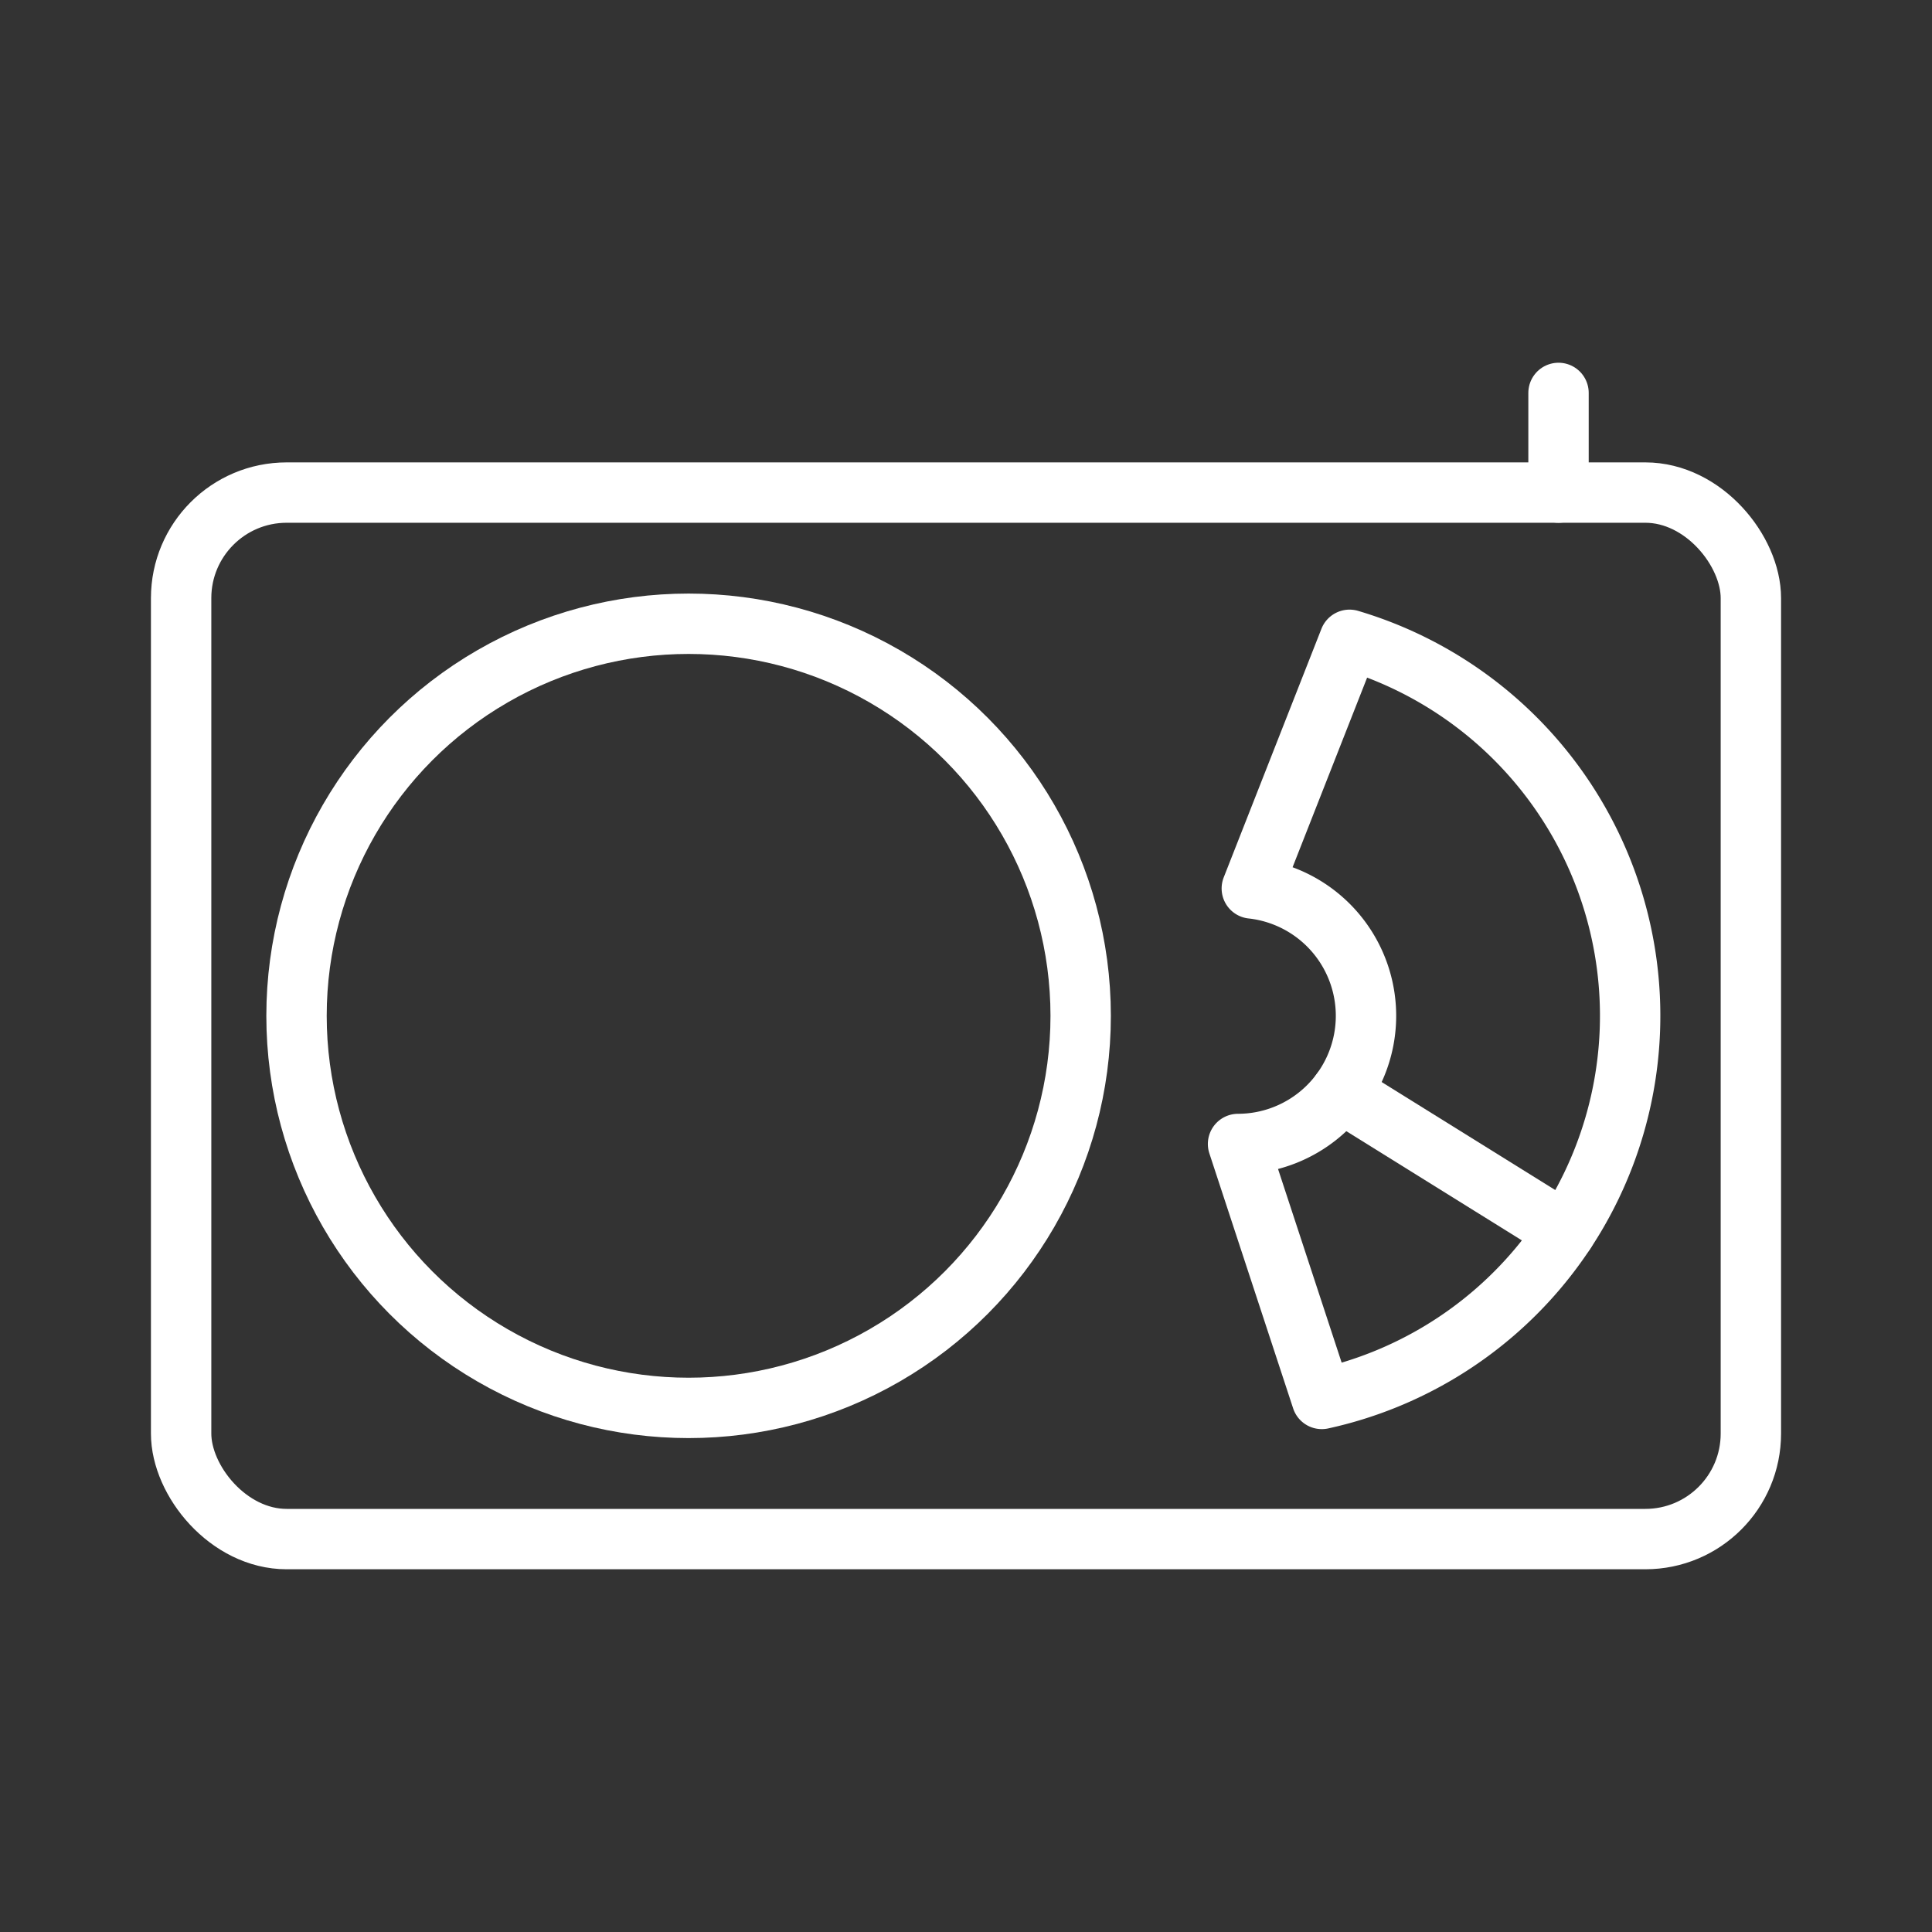<ns0:svg xmlns:ns0="http://www.w3.org/2000/svg" viewBox="0 0 48 48" style="stroke-width:1.5px"><ns0:rect x="0" y="0" width="48" height="48" fill="#333333" stroke="none"/><ns0:defs style="stroke-width:1.5px"><ns0:style style="stroke-width:1.5px">.a{fill:none;stroke:#fff;stroke-linecap:round;stroke-linejoin:round;}</ns0:style></ns0:defs><ns0:rect class="a" x="4.5" y="12.238" width="39" height="26" rx="2.622" style="stroke-width:1.5px" /><ns0:line class="a" x1="38.721" y1="12.238" x2="38.721" y2="9.762" style="stroke-width:1.5px" /><ns0:circle class="a" cx="17.108" cy="25.238" r="9.741" style="stroke-width:1.5px" /><ns0:path class="a" d="M33.529,15.896A9.744,9.744,0,0,1,32.84,34.756l-2.081-6.334a3.184,3.184,0,0,0,.342-6.349Z" style="stroke-width:1.5px" /><ns0:line class="a" x1="33.312" y1="27.135" x2="38.888" y2="30.604" style="stroke-width:1.5px" /></ns0:svg>